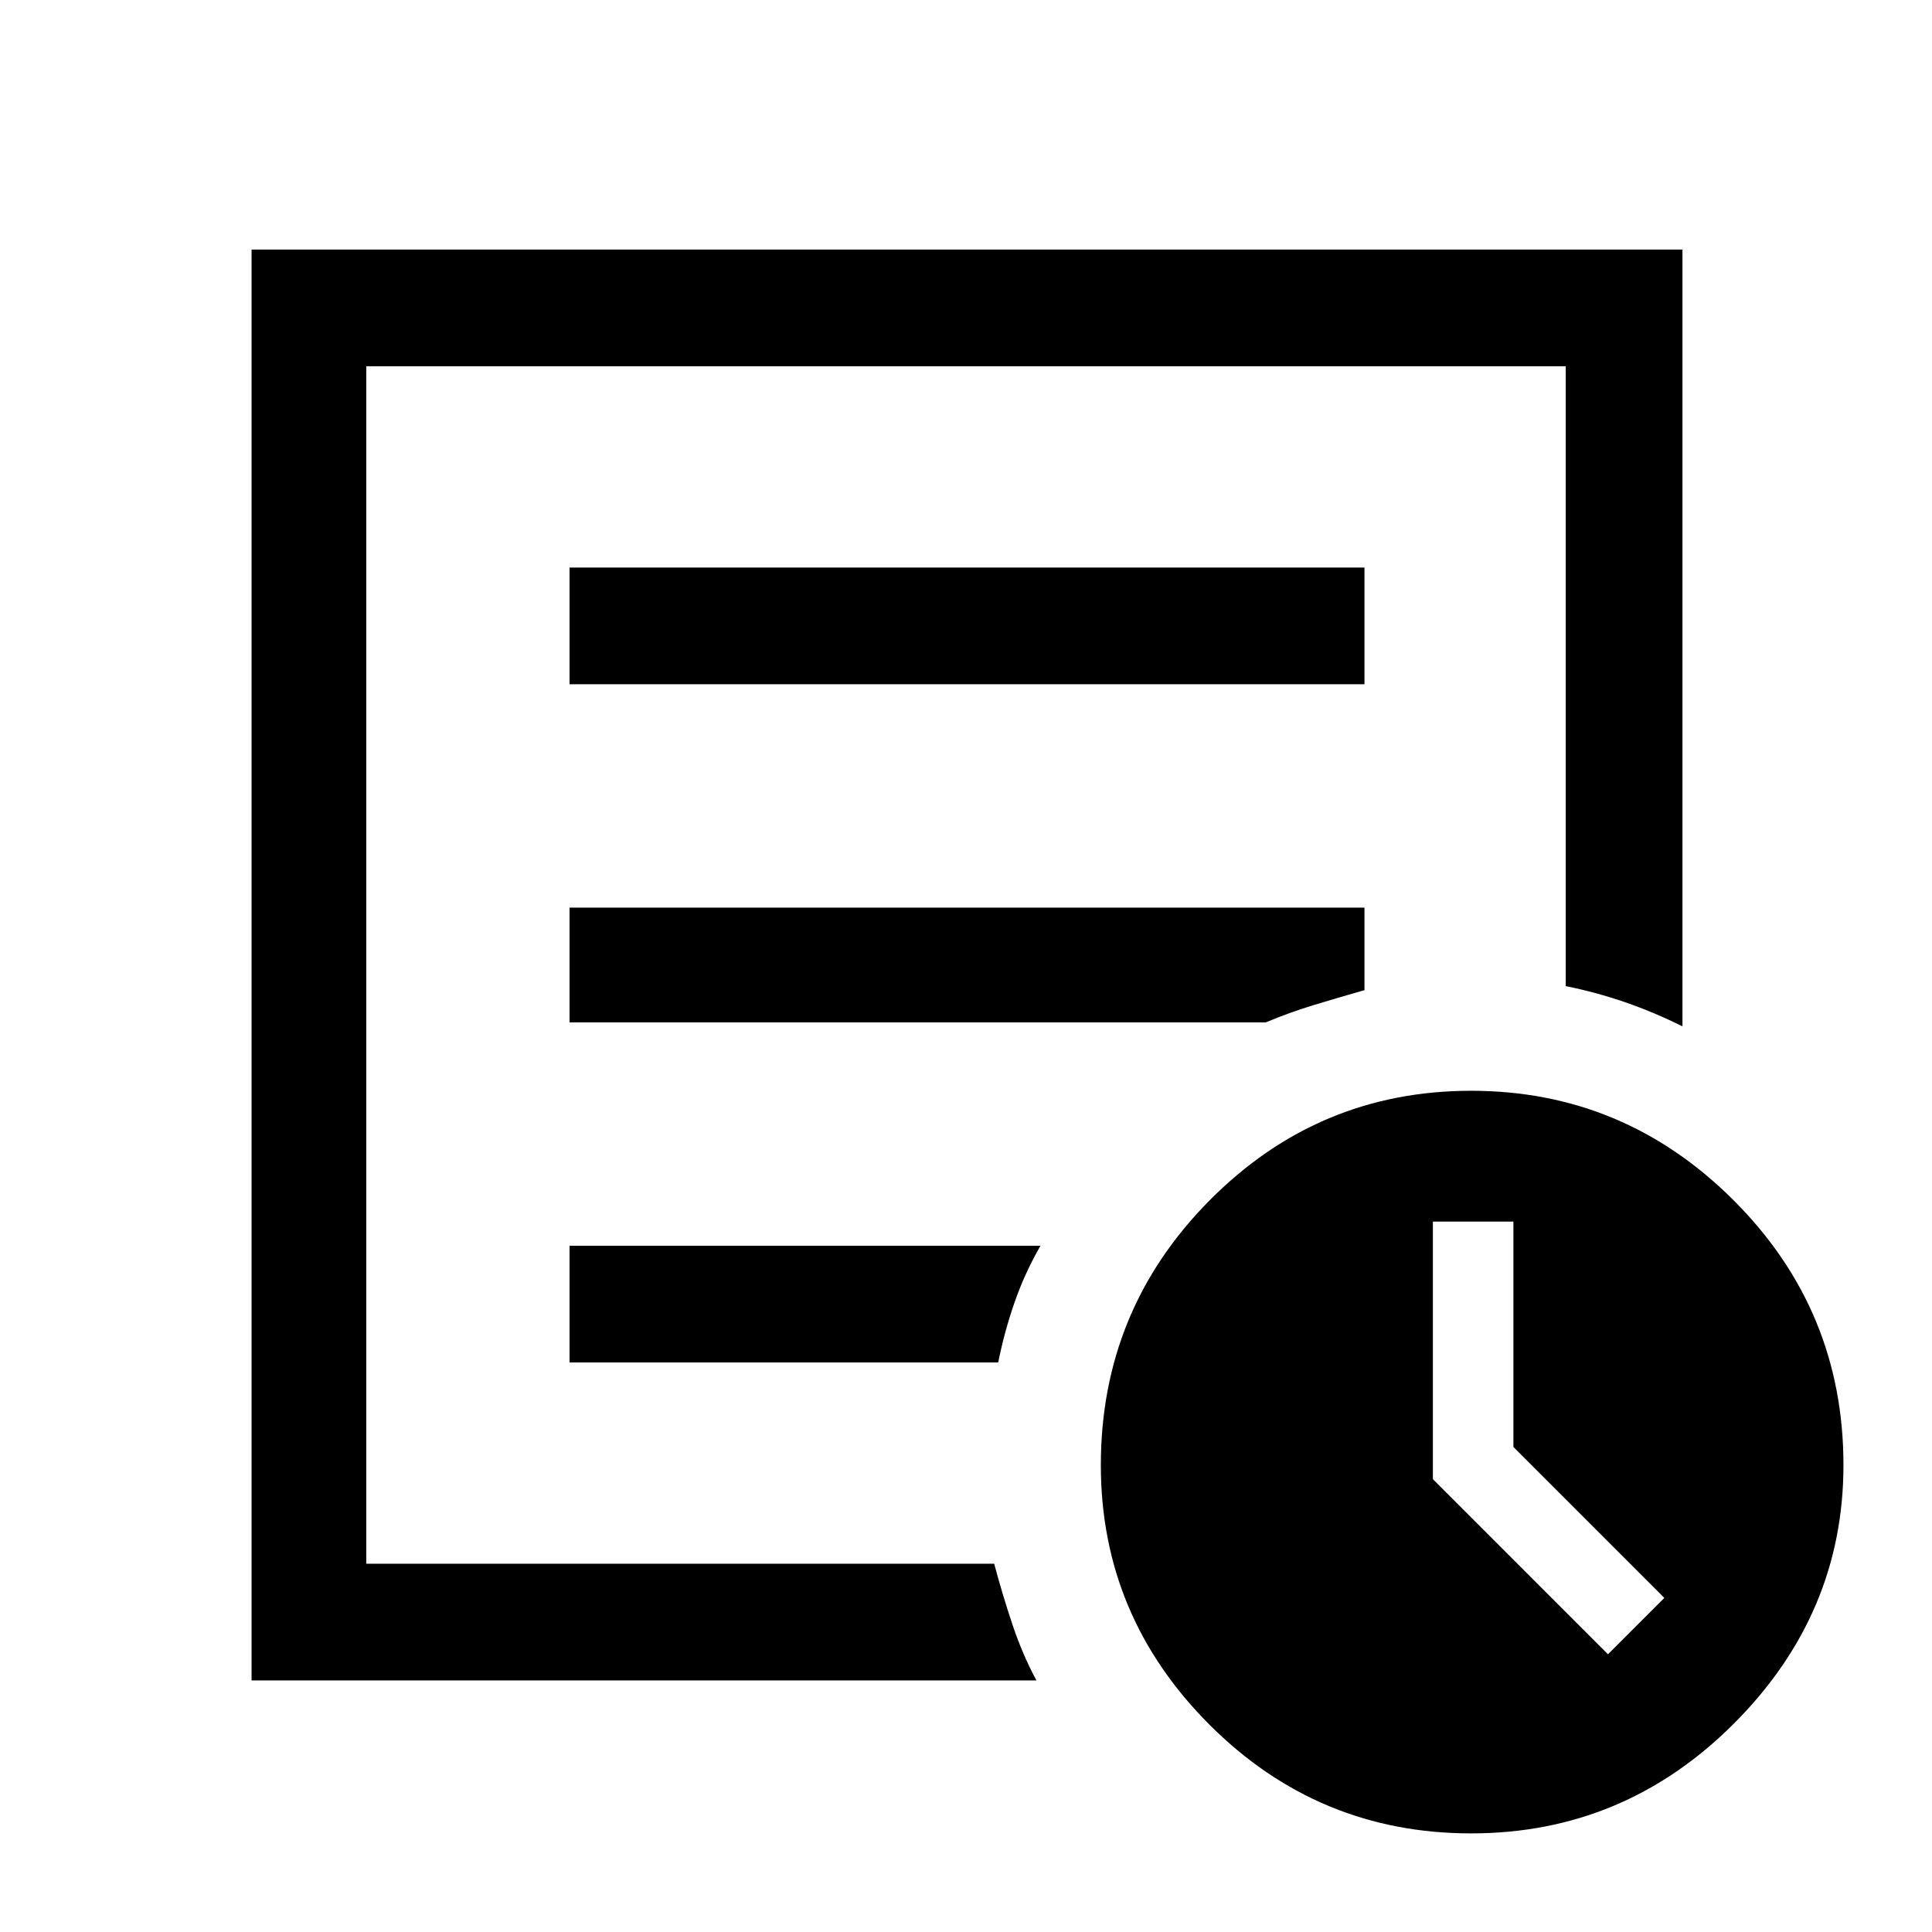 <svg xmlns="http://www.w3.org/2000/svg" height="48" width="48"><path d="m39.95 41.1 1.4-1.4-3.75-3.75v-5.6h-2v6.4Zm-33.7.65V6.2H41.8v19.3q-.7-.35-1.425-.6-.725-.25-1.475-.4V9.1H9.1v29.75h15.6q.2.75.45 1.5t.6 1.4Zm2.85-5.3v2.4V9.1v15.4-.2V36.45Zm5.05-2.6H24.8q.15-.75.4-1.475.25-.725.65-1.425h-11.7Zm0-8.45h17.3q.6-.25 1.175-.425.575-.175 1.275-.375v-2.05H14.15Zm0-8.4H33.9v-2.9H14.15Zm22.4 28.55q-3.8 0-6.5-2.7t-2.7-6.45q0-3.85 2.7-6.575t6.5-2.725q3.8 0 6.525 2.725Q45.8 32.55 45.8 36.4q0 3.7-2.725 6.425-2.725 2.725-6.525 2.725Z"/></svg>